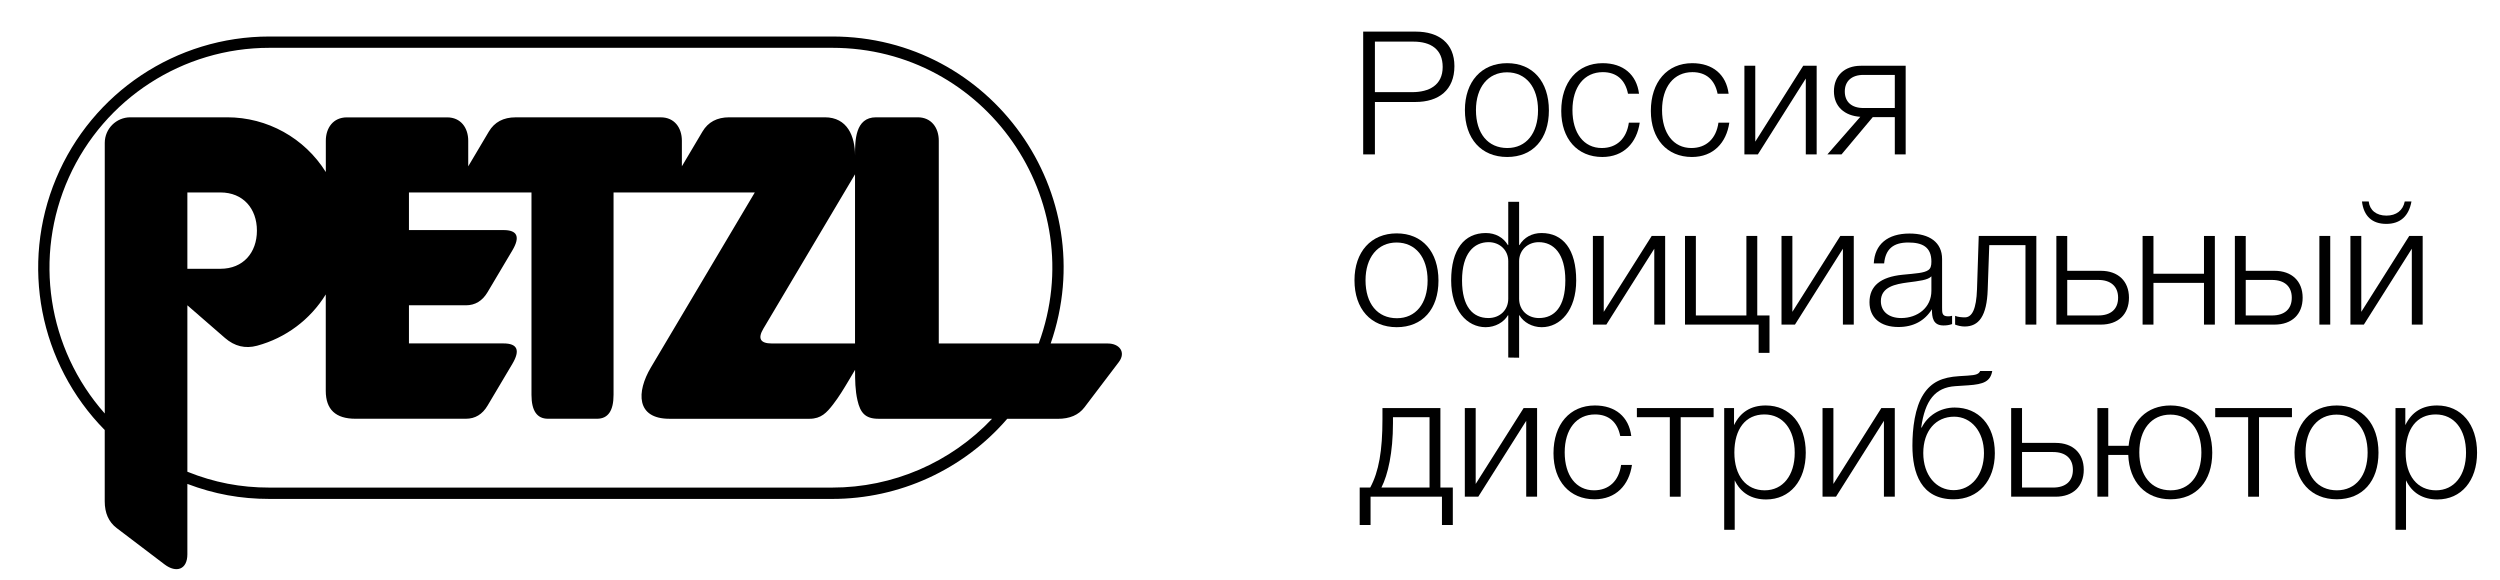 <?xml version="1.0" encoding="UTF-8" standalone="no"?>
<!-- Created with Inkscape (http://www.inkscape.org/) -->

<svg
   width="280"
   height="65"
   viewBox="0 0 74.083 17.198"
   version="1.1"
   id="svg8"
   inkscape:version="1.1 (c68e22c387, 2021-05-23)"
   sodipodi:docname="mainlogo_full.svg"
   xmlns:inkscape="http://www.inkscape.org/namespaces/inkscape"
   xmlns:sodipodi="http://sodipodi.sourceforge.net/DTD/sodipodi-0.dtd"
   xmlns="http://www.w3.org/2000/svg"
   xmlns:svg="http://www.w3.org/2000/svg"
   xmlns:rdf="http://www.w3.org/1999/02/22-rdf-syntax-ns#"
   xmlns:cc="http://creativecommons.org/ns#"
   xmlns:dc="http://purl.org/dc/elements/1.1/">
  <defs
     id="defs2" />
  <sodipodi:namedview
     id="base"
     pagecolor="#ffffff"
     bordercolor="#666666"
     borderopacity="1.0"
     inkscape:pageopacity="0.0"
     inkscape:pageshadow="2"
     inkscape:zoom="2.8"
     inkscape:cx="180.53571"
     inkscape:cy="91.607142"
     inkscape:document-units="mm"
     inkscape:current-layer="text102-0-2"
     showgrid="false"
     units="px"
     inkscape:window-width="1920"
     inkscape:window-height="1017"
     inkscape:window-x="-8"
     inkscape:window-y="-8"
     inkscape:window-maximized="1"
     inkscape:pagecheckerboard="1" />
  <g
     inkscape:label="Layer 1"
     inkscape:groupmode="layer"
     id="layer1"
     transform="translate(0,-279.802)">
    <path
       d="m 27.819,289.98 v -6.01 c 0,-0.379 -0.218,-0.692 -0.624,-0.692 h -1.234 c -0.623,0 -0.624,0.696 -0.624,1.131 0,-0.571 -0.229,-1.131 -0.894,-1.131 h -2.833 c -0.362,0 -0.626,0.141 -0.793,0.422 -0.204,0.343 -0.408,0.686 -0.611,1.03 v -0.759 c 0,-0.379 -0.218,-0.692 -0.624,-0.692 h -4.303 c -0.362,0 -0.626,0.141 -0.793,0.422 l -0.611,1.03 v -0.759 c 0,-0.379 -0.218,-0.692 -0.624,-0.692 h -2.972 c -0.406,0 -0.624,0.313 -0.624,0.692 v 0.928 C 9.024,283.89 7.92,283.278 6.732,283.278 H 3.863 c -0.419,0 -0.759,0.34 -0.759,0.759 v 8.018 c -1.7,-1.92 -2.116,-4.657 -1.064,-6.995 1.053,-2.338 3.378,-3.841 5.942,-3.841 H 24.662 c 4.531,0 7.679,4.509 6.118,8.762 z m -5.198,-0.439 c 0.905,-1.525 1.81,-3.049 2.716,-4.574 v 5.013 h -2.466 c -0.34,0 -0.424,-0.146 -0.25,-0.439 M 5.552,287.768 v -2.263 h 0.98 c 0.673,0 1.081,0.479 1.081,1.131 0,0.653 -0.407,1.131 -1.081,1.131 z m 19.109,6.483 H 7.982 c -0.855,0 -1.637,-0.151 -2.43,-0.47 v -4.932 c 0.371,0.323 0.743,0.646 1.114,0.968 0.285,0.248 0.602,0.324 0.951,0.23 0.847,-0.229 1.576,-0.772 2.036,-1.52 v 2.857 c 0,0.552 0.293,0.827 0.878,0.827 h 3.275 c 0.274,0 0.488,-0.13 0.641,-0.388 0.245,-0.412 0.489,-0.824 0.734,-1.236 0.241,-0.405 0.154,-0.608 -0.261,-0.608 h -2.802 v -1.13 h 1.688 c 0.274,0 0.488,-0.13 0.641,-0.388 0.245,-0.412 0.489,-0.824 0.734,-1.236 0.239,-0.403 0.152,-0.605 -0.261,-0.605 h -2.802 v -1.115 h 3.631 v 5.997 c 0,0.473 0.163,0.709 0.49,0.709 h 1.452 c 0.327,0 0.49,-0.236 0.49,-0.709 v -5.997 h 4.186 c -1.027,1.729 -2.053,3.458 -3.08,5.187 -0.429,0.723 -0.441,1.52 0.551,1.52 h 4.149 c 0.346,0 0.511,-0.182 0.699,-0.425 0.175,-0.226 0.321,-0.469 0.466,-0.713 0.062,-0.104 0.124,-0.209 0.186,-0.313 0,0.306 0.002,0.606 0.072,0.908 0.083,0.36 0.226,0.543 0.621,0.543 h 3.367 c -1.231,1.302 -2.943,2.039 -4.735,2.039 m 8.168,-4.271 h -1.696 c 1.544,-4.451 -1.761,-9.096 -6.472,-9.096 H 7.982 c -2.762,0 -5.254,1.659 -6.32,4.207 -1.066,2.548 -0.498,5.487 1.441,7.454 v 2.112 c 0,0.349 0.118,0.614 0.354,0.793 0.473,0.359 0.947,0.719 1.42,1.078 0.347,0.263 0.675,0.152 0.675,-0.3 v -2.086 c 0.795,0.302 1.58,0.445 2.43,0.445 H 24.662 c 1.991,0 3.884,-0.866 5.185,-2.374 h 1.5 c 0.353,0 0.615,-0.113 0.787,-0.338 0.34,-0.448 0.68,-0.896 1.02,-1.344 0.22,-0.29 0.018,-0.55 -0.324,-0.55"
       style="fill:#000000;fill-opacity:1;fill-rule:nonzero;stroke:none;stroke-width:0.126"
       id="path67"
       inkscape:connector-curvature="0" />
    <g
       aria-label="Россия"
       style="font-style:normal;font-weight:normal;font-size:26.343px;line-height:1.25;font-family:sans-serif;letter-spacing:0px;word-spacing:0px;fill:#000000;fill-opacity:1;stroke:none;stroke-width:0.659"
       id="text102"
       transform="matrix(0.194,0,0,0.194,-0.825,239.406)">
      <path
         d="m 212.477,213.056 v 18.756 h 1.791 v -8.008 h 6.191 c 3.556,0 5.953,-1.818 5.953,-5.479 0,-3.504 -2.397,-5.269 -5.901,-5.269 z m 1.791,1.528 h 5.874 c 2.687,0 4.478,1.185 4.478,3.872 0,2.792 -2.081,3.846 -4.663,3.846 h -5.69 z"
         style="font-style:normal;font-variant:normal;font-weight:300;font-stretch:normal;font-family:HelveticaNeueCyr;-inkscape-font-specification:'HelveticaNeueCyr Light';stroke-width:0.659"
         id="path193"
         inkscape:connector-curvature="0" />
      <path
         d="m 234.469,217.876 c -3.925,0 -6.454,2.819 -6.454,7.165 0,4.373 2.503,7.165 6.454,7.165 3.925,0 6.375,-2.74 6.375,-7.112 0,-4.426 -2.476,-7.218 -6.375,-7.218 z m -0.026,1.396 c 2.898,0 4.742,2.265 4.742,5.795 0,3.53 -1.818,5.769 -4.689,5.769 -2.977,0 -4.794,-2.239 -4.794,-5.795 0,-3.504 1.87,-5.769 4.742,-5.769 z"
         style="font-style:normal;font-variant:normal;font-weight:300;font-stretch:normal;font-family:HelveticaNeueCyr;-inkscape-font-specification:'HelveticaNeueCyr Light';stroke-width:0.659"
         id="path195"
         inkscape:connector-curvature="0" />
      <path
         d="m 254.717,226.965 h -1.66 c -0.342,2.45 -1.87,3.872 -4.136,3.872 -2.74,0 -4.478,-2.265 -4.478,-5.795 0,-3.53 1.791,-5.795 4.636,-5.795 2.081,0 3.425,1.159 3.846,3.293 h 1.686 c -0.369,-2.924 -2.424,-4.663 -5.558,-4.663 -3.82,0 -6.322,2.871 -6.322,7.297 0,4.268 2.476,7.033 6.27,7.033 3.266,0 5.269,-2.16 5.716,-5.242 z"
         style="font-style:normal;font-variant:normal;font-weight:300;font-stretch:normal;font-family:HelveticaNeueCyr;-inkscape-font-specification:'HelveticaNeueCyr Light';stroke-width:0.659"
         id="path197"
         inkscape:connector-curvature="0" />
      <path
         d="m 268.403,226.965 h -1.66 c -0.342,2.45 -1.87,3.872 -4.136,3.872 -2.74,0 -4.478,-2.265 -4.478,-5.795 0,-3.53 1.791,-5.795 4.636,-5.795 2.081,0 3.425,1.159 3.846,3.293 h 1.686 c -0.369,-2.924 -2.424,-4.663 -5.558,-4.663 -3.82,0 -6.322,2.871 -6.322,7.297 0,4.268 2.476,7.033 6.27,7.033 3.266,0 5.269,-2.16 5.716,-5.242 z"
         style="font-style:normal;font-variant:normal;font-weight:300;font-stretch:normal;font-family:HelveticaNeueCyr;-inkscape-font-specification:'HelveticaNeueCyr Light';stroke-width:0.659"
         id="path199"
         inkscape:connector-curvature="0" />
      <path
         d="m 281.746,231.812 v -13.54 h -2.055 l -7.323,11.591 v -11.591 h -1.66 v 13.54 h 2.055 l 7.323,-11.591 v 11.591 z"
         style="font-style:normal;font-variant:normal;font-weight:300;font-stretch:normal;font-family:HelveticaNeueCyr;-inkscape-font-specification:'HelveticaNeueCyr Light';stroke-width:0.659"
         id="path201"
         inkscape:connector-curvature="0" />
      <path
         d="m 295.342,231.812 v -13.54 h -6.849 c -2.503,0 -4.109,1.528 -4.109,3.899 0,2.344 1.633,3.741 4.03,3.899 l -5.031,5.743 h 2.16 l 4.768,-5.69 h 3.372 v 5.69 z m -1.66,-12.144 v 5.058 h -4.794 c -1.818,0 -2.845,-0.948 -2.845,-2.529 0,-1.554 1.027,-2.529 2.845,-2.529 z"
         style="font-style:normal;font-variant:normal;font-weight:300;font-stretch:normal;font-family:HelveticaNeueCyr;-inkscape-font-specification:'HelveticaNeueCyr Light';stroke-width:0.659"
         id="path203"
         inkscape:connector-curvature="0" />
    </g>
    <g
       aria-label="официальный"
       style="font-style:normal;font-weight:normal;font-size:26.343px;line-height:1.25;font-family:sans-serif;letter-spacing:0px;word-spacing:0px;fill:#000000;fill-opacity:1;stroke:none;stroke-width:0.659"
       id="text102-0"
       transform="matrix(0.194,0,0,0.194,-0.825,239.406)">
      <path
         d="m 217.602,243.875 c -3.925,0 -6.454,2.819 -6.454,7.165 0,4.373 2.503,7.165 6.454,7.165 3.925,0 6.375,-2.74 6.375,-7.112 0,-4.426 -2.476,-7.218 -6.375,-7.218 z m -0.026,1.396 c 2.898,0 4.742,2.265 4.742,5.795 0,3.53 -1.818,5.769 -4.689,5.769 -2.977,0 -4.794,-2.239 -4.794,-5.795 0,-3.504 1.87,-5.769 4.742,-5.769 z"
         style="font-style:normal;font-variant:normal;font-weight:300;font-stretch:normal;font-family:HelveticaNeueCyr;-inkscape-font-specification:'HelveticaNeueCyr Light';stroke-width:0.659"
         id="path206"
         inkscape:connector-curvature="0" />
      <path
         d="m 245.015,251.066 c 0,-4.742 -2.002,-7.244 -5.295,-7.244 -1.475,0 -2.687,0.685 -3.372,1.844 h -0.053 v -6.612 h -1.66 v 6.612 h -0.053 c -0.685,-1.159 -1.897,-1.844 -3.372,-1.844 -3.293,0 -5.295,2.503 -5.295,7.244 0,4.557 2.424,7.139 5.269,7.139 1.475,0 2.792,-0.764 3.398,-1.818 0.053,0.026 0.053,0 0.053,0 v 6.454 l 1.66,0.026 v -6.48 c 0,0 0,0.026 0.053,0 0.606,1.054 1.923,1.818 3.398,1.818 2.845,0 5.269,-2.582 5.269,-7.139 z m -1.66,0 c 0,4.03 -1.66,5.743 -4.03,5.743 -1.712,0 -3.029,-1.185 -3.029,-2.95 v -5.743 c 0,-1.686 1.317,-2.898 3.003,-2.898 2.239,0 4.057,1.712 4.057,5.848 z m -8.719,2.792 c 0,1.765 -1.317,2.95 -3.029,2.95 -2.371,0 -4.03,-1.712 -4.03,-5.743 0,-4.136 1.818,-5.848 4.057,-5.848 1.686,0 3.003,1.212 3.003,2.898 z"
         style="font-style:normal;font-variant:normal;font-weight:300;font-stretch:normal;font-family:HelveticaNeueCyr;-inkscape-font-specification:'HelveticaNeueCyr Light';stroke-width:0.659"
         id="path208"
         inkscape:connector-curvature="0" />
      <path
         d="m 258.602,257.81 v -13.54 h -2.055 l -7.323,11.591 v -11.591 h -1.66 v 13.54 h 2.055 l 7.323,-11.591 v 11.591 z"
         style="font-style:normal;font-variant:normal;font-weight:300;font-stretch:normal;font-family:HelveticaNeueCyr;-inkscape-font-specification:'HelveticaNeueCyr Light';stroke-width:0.659"
         id="path210"
         inkscape:connector-curvature="0" />
      <path
         d="m 274.542,262.13 v -5.716 h -1.87 v -12.144 h -1.66 v 12.144 h -7.718 v -12.144 h -1.66 v 13.54 h 11.248 v 4.32 z"
         style="font-style:normal;font-variant:normal;font-weight:300;font-stretch:normal;font-family:HelveticaNeueCyr;-inkscape-font-specification:'HelveticaNeueCyr Light';stroke-width:0.659"
         id="path212"
         inkscape:connector-curvature="0" />
      <path
         d="m 287.414,257.81 v -13.54 h -2.055 l -7.323,11.591 v -11.591 h -1.66 v 13.54 h 2.055 l 7.323,-11.591 v 11.591 z"
         style="font-style:normal;font-variant:normal;font-weight:300;font-stretch:normal;font-family:HelveticaNeueCyr;-inkscape-font-specification:'HelveticaNeueCyr Light';stroke-width:0.659"
         id="path214"
         inkscape:connector-curvature="0" />
      <path
         d="m 302.432,256.466 c -0.29,0.079 -0.421,0.079 -0.632,0.079 -0.922,0 -0.896,-0.553 -0.896,-1.37 v -7.376 c 0,-2.555 -1.923,-3.899 -4.979,-3.899 -3.346,0 -5.321,1.66 -5.453,4.557 h 1.581 c 0.211,-2.186 1.396,-3.187 3.688,-3.187 2.16,0 3.53,0.685 3.53,2.924 0,0.685 -0.132,1.054 -0.474,1.291 -0.659,0.448 -1.818,0.501 -3.951,0.711 -3.345,0.342 -5.031,1.712 -5.031,4.188 0,2.371 1.66,3.793 4.426,3.793 2.292,0 4.004,-0.948 5.11,-2.713 0,1.238 0.158,2.476 1.765,2.476 0.474,0 0.869,-0.053 1.317,-0.211 z m -3.161,-6.032 v 2.213 c 0,2.582 -2.134,4.162 -4.61,4.162 -1.897,0 -3.108,-1.001 -3.108,-2.582 0,-2.213 2.318,-2.608 4.03,-2.845 1.818,-0.237 3.161,-0.369 3.688,-0.948 z"
         style="font-style:normal;font-variant:normal;font-weight:300;font-stretch:normal;font-family:HelveticaNeueCyr;-inkscape-font-specification:'HelveticaNeueCyr Light';stroke-width:0.659"
         id="path216"
         inkscape:connector-curvature="0" />
      <path
         d="m 315.301,257.81 v -13.54 h -8.798 l -0.263,8.114 c -0.105,3.108 -0.764,4.32 -1.87,4.32 -0.395,0 -1.106,-0.053 -1.475,-0.237 v 1.343 c 0.395,0.158 0.948,0.29 1.449,0.29 2.186,0 3.398,-1.607 3.53,-5.637 l 0.237,-6.796 h 5.532 v 12.144 z"
         style="font-style:normal;font-variant:normal;font-weight:300;font-stretch:normal;font-family:HelveticaNeueCyr;-inkscape-font-specification:'HelveticaNeueCyr Light';stroke-width:0.659"
         id="path218"
         inkscape:connector-curvature="0" />
      <path
         d="m 318.36,244.27 v 13.54 h 6.796 c 2.634,0 4.294,-1.554 4.294,-4.109 0,-2.555 -1.686,-4.109 -4.294,-4.109 h -5.137 v -5.321 z m 9.431,9.431 c 0,1.765 -1.133,2.713 -3.029,2.713 h -4.742 v -5.427 h 4.742 c 1.897,0 3.029,0.975 3.029,2.713 z"
         style="font-style:normal;font-variant:normal;font-weight:300;font-stretch:normal;font-family:HelveticaNeueCyr;-inkscape-font-specification:'HelveticaNeueCyr Light';stroke-width:0.659"
         id="path220"
         inkscape:connector-curvature="0" />
      <path
         d="m 342.569,257.81 v -13.54 h -1.66 v 5.769 h -7.718 v -5.769 h -1.66 v 13.54 h 1.66 v -6.375 h 7.718 v 6.375 z"
         style="font-style:normal;font-variant:normal;font-weight:300;font-stretch:normal;font-family:HelveticaNeueCyr;-inkscape-font-specification:'HelveticaNeueCyr Light';stroke-width:0.659"
         id="path222"
         inkscape:connector-curvature="0" />
      <path
         d="m 345.627,244.27 v 13.54 h 6.059 c 2.634,0 4.294,-1.554 4.294,-4.109 0,-2.555 -1.686,-4.109 -4.294,-4.109 h -4.399 v -5.321 z m 8.693,9.431 c 0,1.765 -1.133,2.713 -3.029,2.713 h -4.004 v -5.427 h 4.004 c 1.897,0 3.029,0.975 3.029,2.713 z m 4.215,-9.431 v 13.54 h 1.66 v -13.54 z"
         style="font-style:normal;font-variant:normal;font-weight:300;font-stretch:normal;font-family:HelveticaNeueCyr;-inkscape-font-specification:'HelveticaNeueCyr Light';stroke-width:0.659"
         id="path224"
         inkscape:connector-curvature="0" />
      <path
         d="m 365.041,239.001 c 0.263,2.213 1.528,3.425 3.714,3.425 2.16,0 3.451,-1.212 3.846,-3.425 h -1.027 c -0.263,1.37 -1.291,2.16 -2.792,2.16 -1.554,0 -2.555,-0.817 -2.713,-2.16 z m 9.273,18.809 v -13.54 h -2.055 l -7.323,11.591 V 244.27 H 363.276 v 13.54 h 2.055 l 7.323,-11.591 v 11.591 z"
         style="font-style:normal;font-variant:normal;font-weight:300;font-stretch:normal;font-family:HelveticaNeueCyr;-inkscape-font-specification:'HelveticaNeueCyr Light';stroke-width:0.659"
         id="path226"
         inkscape:connector-curvature="0" />
    </g>
    <g
       aria-label="дистрибьютор"
       style="font-style:normal;font-weight:normal;font-size:26.343px;line-height:1.25;font-family:sans-serif;letter-spacing:0px;word-spacing:0px;fill:#000000;fill-opacity:1;stroke:none;stroke-width:0.659"
       id="text102-0-2"
       transform="matrix(0.194,0,0,0.194,-0.825,239.406)">
      <path
         d="m 226.168,288.418 v -5.716 h -1.897 v -12.144 h -8.851 v 1.739 c 0,4.768 -0.553,7.982 -1.87,10.405 h -1.607 v 5.716 h 1.66 v -4.32 h 10.906 v 4.32 z m -3.556,-5.716 h -7.35 c 1.001,-1.976 1.765,-5.348 1.765,-9.852 v -0.896 h 5.585 z"
         style="font-style:normal;font-variant:normal;font-weight:300;font-stretch:normal;font-family:HelveticaNeueCyr;-inkscape-font-specification:'HelveticaNeueCyr Light';stroke-width:0.659"
         id="path229"
         inkscape:connector-curvature="0" />
      <path
         d="m 239.04,284.097 v -13.54 h -2.055 l -7.323,11.591 v -11.591 h -1.66 v 13.54 h 2.055 l 7.323,-11.591 v 11.591 z"
         style="font-style:normal;font-variant:normal;font-weight:300;font-stretch:normal;font-family:HelveticaNeueCyr;-inkscape-font-specification:'HelveticaNeueCyr Light';stroke-width:0.659"
         id="path231"
         inkscape:connector-curvature="0" />
      <path
         d="m 253.532,279.25 h -1.66 c -0.342,2.45 -1.87,3.872 -4.136,3.872 -2.74,0 -4.478,-2.265 -4.478,-5.795 0,-3.53 1.791,-5.795 4.636,-5.795 2.081,0 3.425,1.159 3.846,3.293 h 1.686 c -0.369,-2.924 -2.424,-4.663 -5.558,-4.663 -3.82,0 -6.322,2.871 -6.322,7.297 0,4.267 2.476,7.033 6.27,7.033 3.266,0 5.269,-2.16 5.716,-5.242 z"
         style="font-style:normal;font-variant:normal;font-weight:300;font-stretch:normal;font-family:HelveticaNeueCyr;-inkscape-font-specification:'HelveticaNeueCyr Light';stroke-width:0.659"
         id="path233"
         inkscape:connector-curvature="0" />
      <path
         d="m 266.006,271.954 v -1.396 h -11.722 v 1.396 h 5.031 v 12.144 h 1.66 v -12.144 z"
         style="font-style:normal;font-variant:normal;font-weight:300;font-stretch:normal;font-family:HelveticaNeueCyr;-inkscape-font-specification:'HelveticaNeueCyr Light';stroke-width:0.659"
         id="path235"
         inkscape:connector-curvature="0" />
      <path
         d="m 269.123,270.557 h -1.502 v 18.598 h 1.607 v -7.56 c 0.922,1.949 2.608,2.924 4.794,2.924 3.635,0 6.059,-2.845 6.059,-7.139 0,-4.347 -2.424,-7.218 -6.111,-7.218 -2.265,0 -3.872,1.001 -4.847,3.003 z m 4.636,0.975 c 2.845,0 4.636,2.292 4.636,5.848 0,3.477 -1.818,5.743 -4.584,5.743 -2.845,0 -4.636,-2.213 -4.636,-5.769 0,-3.635 1.739,-5.822 4.584,-5.822 z"
         style="font-style:normal;font-variant:normal;font-weight:300;font-stretch:normal;font-family:HelveticaNeueCyr;-inkscape-font-specification:'HelveticaNeueCyr Light';stroke-width:0.659"
         id="path237"
         inkscape:connector-curvature="0" />
      <path
         d="m 293.68,284.097 v -13.54 h -2.055 l -7.323,11.591 v -11.591 h -1.66 v 13.54 h 2.055 l 7.323,-11.591 v 11.591 z"
         style="font-style:normal;font-variant:normal;font-weight:300;font-stretch:normal;font-family:HelveticaNeueCyr;-inkscape-font-specification:'HelveticaNeueCyr Light';stroke-width:0.659"
         id="path239"
         inkscape:connector-curvature="0" />
      <path
         d="m 308.962,277.433 c 0,-4.294 -2.503,-6.954 -6.138,-6.954 -2.213,0 -4.136,1.238 -5.031,3.056 h -0.079 c 0.58,-4.162 2.134,-6.111 5.189,-6.322 l 2.002,-0.132 c 2.344,-0.158 3.372,-0.58 3.662,-2.186 h -1.844 c -0.211,0.448 -0.553,0.632 -1.949,0.711 l -1.264,0.079 c -2.582,0.158 -4.241,0.896 -5.453,2.766 -1.317,2.028 -1.686,5.242 -1.686,7.85 0,4.188 1.317,8.193 6.296,8.193 3.767,0 6.296,-2.819 6.296,-7.06 z m -1.66,0 c 0,3.345 -1.949,5.664 -4.636,5.664 -2.687,0 -4.636,-2.318 -4.636,-5.664 0,-3.398 1.923,-5.558 4.715,-5.558 2.608,0 4.557,2.265 4.557,5.558 z"
         style="font-style:normal;font-variant:normal;font-weight:300;font-stretch:normal;font-family:HelveticaNeueCyr;-inkscape-font-specification:'HelveticaNeueCyr Light';stroke-width:0.659"
         id="path241"
         inkscape:connector-curvature="0" />
      <path
         d="m 311.455,270.557 v 13.54 h 6.796 c 2.634,0 4.294,-1.554 4.294,-4.109 0,-2.555 -1.686,-4.109 -4.294,-4.109 h -5.137 v -5.321 z m 9.431,9.431 c 0,1.765 -1.133,2.713 -3.029,2.713 h -4.742 v -5.427 h 4.742 c 1.897,0 3.029,0.975 3.029,2.713 z"
         style="font-style:normal;font-variant:normal;font-weight:300;font-stretch:normal;font-family:HelveticaNeueCyr;-inkscape-font-specification:'HelveticaNeueCyr Light';stroke-width:0.659"
         id="path243"
         inkscape:connector-curvature="0" />
      <path
         d="m 335.796,270.162 c -3.609,0 -6.032,2.397 -6.401,6.164 h -3.108 v -5.769 h -1.66 v 13.54 h 1.66 v -6.375 h 3.056 c 0.158,4.136 2.634,6.77 6.454,6.77 3.925,0 6.375,-2.74 6.375,-7.112 0,-4.426 -2.476,-7.218 -6.375,-7.218 z m -0.026,1.396 c 2.898,0 4.742,2.265 4.742,5.795 0,3.53 -1.818,5.769 -4.689,5.769 -2.977,0 -4.794,-2.239 -4.794,-5.795 0,-3.504 1.87,-5.769 4.742,-5.769 z"
         style="font-style:normal;font-variant:normal;font-weight:300;font-stretch:normal;font-family:HelveticaNeueCyr;-inkscape-font-specification:'HelveticaNeueCyr Light';stroke-width:0.659"
         id="path245"
         inkscape:connector-curvature="0" />
      <path
         d="m 354.346,271.954 v -1.396 h -11.722 v 1.396 h 5.031 v 12.144 h 1.66 v -12.144 z"
         style="font-style:normal;font-variant:normal;font-weight:300;font-stretch:normal;font-family:HelveticaNeueCyr;-inkscape-font-specification:'HelveticaNeueCyr Light';stroke-width:0.659"
         id="path247"
         inkscape:connector-curvature="0" />
      <path
         d="m 361.189,270.162 c -3.925,0 -6.454,2.819 -6.454,7.165 0,4.373 2.503,7.165 6.454,7.165 3.925,0 6.375,-2.74 6.375,-7.112 0,-4.426 -2.476,-7.218 -6.375,-7.218 z m -0.026,1.396 c 2.898,0 4.742,2.265 4.742,5.795 0,3.53 -1.818,5.769 -4.689,5.769 -2.977,0 -4.794,-2.239 -4.794,-5.795 0,-3.504 1.87,-5.769 4.742,-5.769 z"
         style="font-style:normal;font-variant:normal;font-weight:300;font-stretch:normal;font-family:HelveticaNeueCyr;-inkscape-font-specification:'HelveticaNeueCyr Light';stroke-width:0.659"
         id="path249"
         inkscape:connector-curvature="0" />
      <path
         d="m 371.664,270.557 h -1.502 v 18.598 h 1.607 v -7.56 c 0.922,1.949 2.608,2.924 4.794,2.924 3.635,0 6.059,-2.845 6.059,-7.139 0,-4.347 -2.424,-7.218 -6.111,-7.218 -2.265,0 -3.872,1.001 -4.847,3.003 z m 4.636,0.975 c 2.845,0 4.636,2.292 4.636,5.848 0,3.477 -1.818,5.743 -4.584,5.743 -2.845,0 -4.636,-2.213 -4.636,-5.769 0,-3.635 1.739,-5.822 4.584,-5.822 z"
         style="font-style:normal;font-variant:normal;font-weight:300;font-stretch:normal;font-family:HelveticaNeueCyr;-inkscape-font-specification:'HelveticaNeueCyr Light';stroke-width:0.659"
         id="path251"
         inkscape:connector-curvature="0" />
    </g>
  </g>
</svg>

